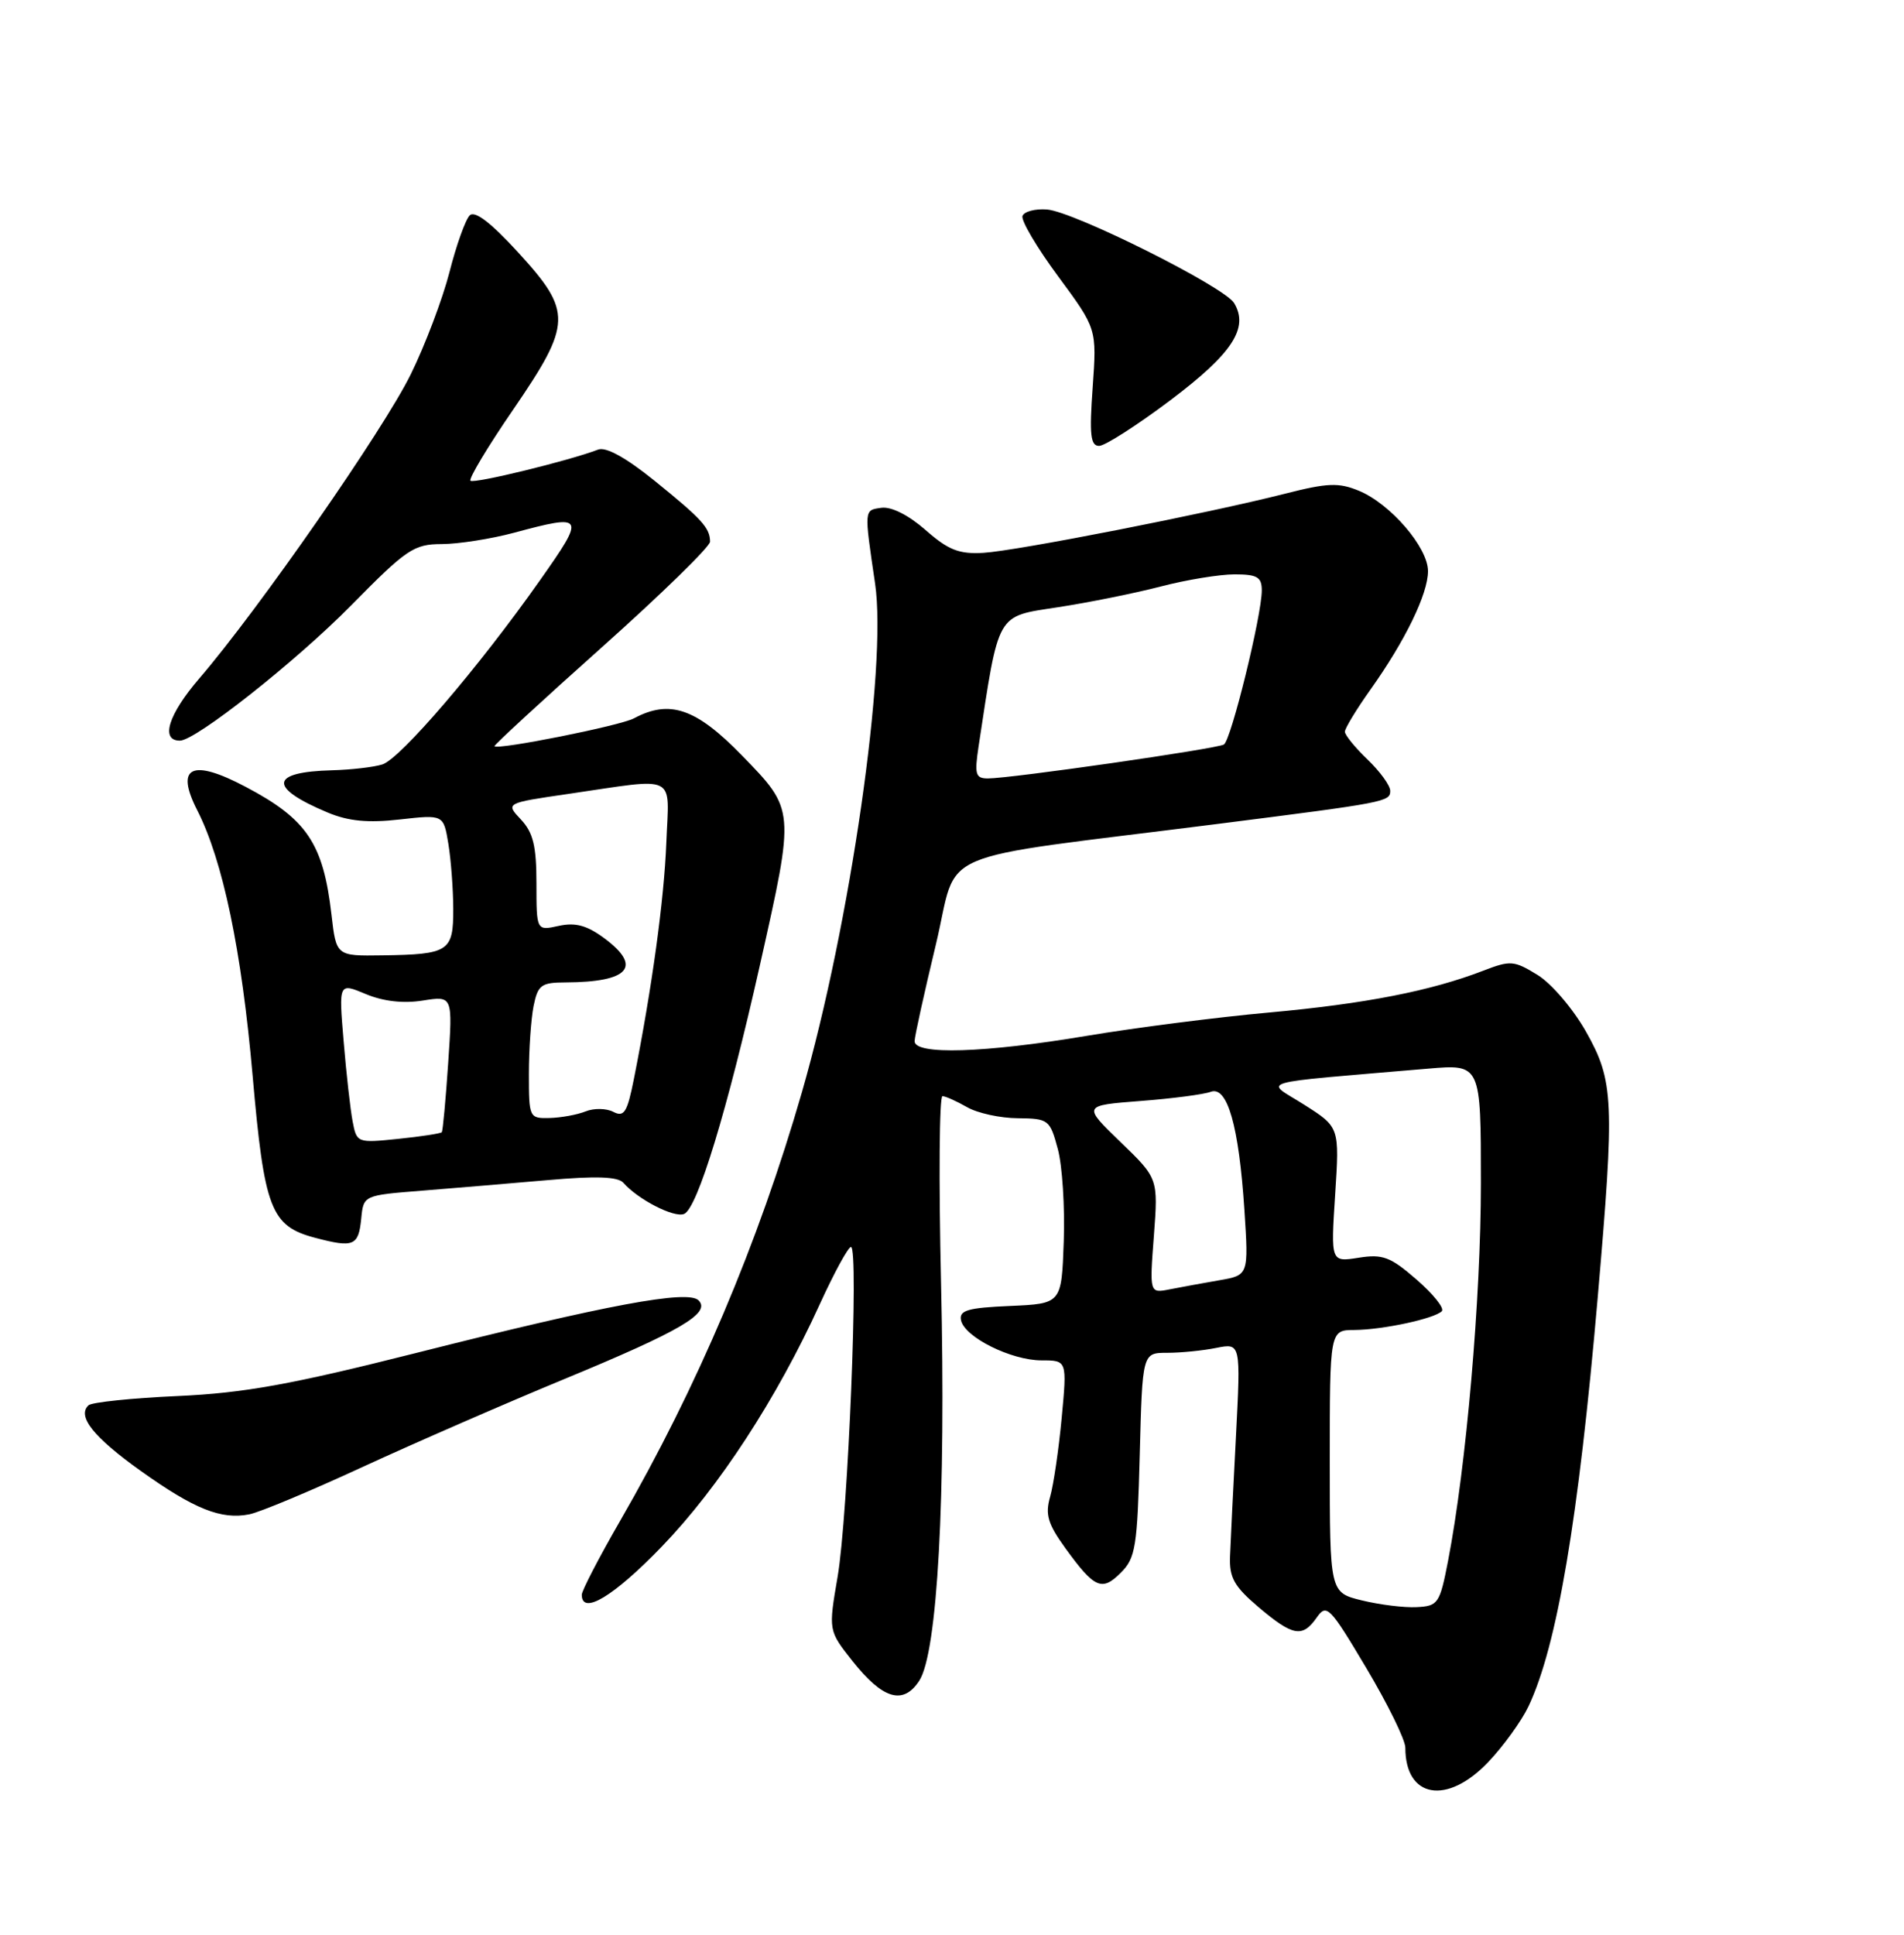 <?xml version="1.0" encoding="UTF-8" standalone="no"?>
<!DOCTYPE svg PUBLIC "-//W3C//DTD SVG 1.1//EN" "http://www.w3.org/Graphics/SVG/1.1/DTD/svg11.dtd" >
<svg xmlns="http://www.w3.org/2000/svg" xmlns:xlink="http://www.w3.org/1999/xlink" version="1.1" viewBox="0 0 252 256">
 <g >
 <path fill="currentColor"
d=" M 196.97 233.15 C 198.98 231.04 201.38 227.72 202.30 225.78 C 206.08 217.80 208.92 201.05 211.46 171.70 C 213.72 145.63 213.60 143.04 209.92 136.52 C 208.23 133.52 205.35 130.14 203.51 129.01 C 200.40 127.09 199.91 127.05 196.34 128.43 C 189.38 131.12 180.67 132.82 168.00 133.97 C 161.12 134.59 150.28 135.98 143.89 137.05 C 130.31 139.33 120.98 139.62 121.05 137.75 C 121.07 137.06 122.34 131.32 123.86 125.00 C 126.99 111.98 122.47 113.93 161.00 109.04 C 183.44 106.19 184.00 106.09 184.00 104.64 C 184.00 103.94 182.65 102.08 181.00 100.50 C 179.35 98.92 178.00 97.26 178.00 96.82 C 178.00 96.37 179.52 93.87 181.38 91.25 C 185.99 84.77 189.00 78.58 189.00 75.57 C 189.00 72.44 184.04 66.67 179.86 64.94 C 177.18 63.83 175.70 63.89 170.10 65.32 C 159.84 67.93 134.56 72.89 130.16 73.15 C 126.93 73.34 125.51 72.78 122.50 70.13 C 120.24 68.15 117.97 67.01 116.65 67.19 C 114.34 67.52 114.36 67.30 115.82 77.22 C 117.44 88.22 112.53 122.32 106.14 144.50 C 100.37 164.50 92.30 183.53 82.06 201.26 C 79.28 206.08 77.00 210.47 77.00 211.01 C 77.00 213.78 81.23 211.23 87.60 204.63 C 95.14 196.81 102.82 185.03 108.50 172.57 C 110.40 168.41 112.26 165.00 112.63 165.00 C 113.69 165.00 112.24 200.61 110.86 208.63 C 109.64 215.75 109.64 215.75 112.81 219.76 C 116.84 224.85 119.53 225.65 121.66 222.40 C 124.08 218.71 125.21 198.12 124.55 169.75 C 124.24 156.14 124.32 145.02 124.74 145.04 C 125.16 145.05 126.62 145.71 128.00 146.50 C 129.38 147.29 132.40 147.95 134.71 147.96 C 138.77 148.00 138.96 148.15 140.00 152.01 C 140.60 154.21 140.95 159.72 140.79 164.26 C 140.50 172.50 140.50 172.50 133.69 172.80 C 128.09 173.04 126.93 173.38 127.19 174.68 C 127.63 176.91 133.82 180.00 137.85 180.00 C 141.23 180.00 141.23 180.00 140.52 187.58 C 140.13 191.75 139.44 196.46 138.99 198.04 C 138.31 200.40 138.68 201.63 141.01 204.86 C 144.87 210.18 145.84 210.61 148.35 208.09 C 150.30 206.15 150.53 204.67 150.85 192.47 C 151.20 179.00 151.20 179.00 154.47 179.00 C 156.28 179.00 159.21 178.71 160.98 178.35 C 164.22 177.71 164.22 177.71 163.58 190.10 C 163.22 196.92 162.87 204.04 162.80 205.92 C 162.69 208.75 163.34 209.91 166.58 212.66 C 171.14 216.51 172.38 216.73 174.28 214.02 C 175.58 212.16 175.99 212.57 180.83 220.70 C 183.67 225.47 186.00 230.21 186.00 231.25 C 186.00 237.93 191.52 238.89 196.97 233.15 Z  M 48.00 194.10 C 54.88 190.93 66.88 185.70 74.67 182.48 C 90.09 176.11 94.13 173.74 92.46 172.06 C 91.04 170.64 80.42 172.62 55.00 179.04 C 38.55 183.19 32.33 184.32 23.50 184.72 C 17.45 184.99 12.15 185.54 11.72 185.94 C 10.16 187.38 12.37 190.16 18.62 194.62 C 25.71 199.68 29.28 201.11 33.00 200.37 C 34.38 200.10 41.12 197.28 48.00 194.10 Z  M 47.81 161.25 C 48.11 158.16 48.11 158.16 55.81 157.55 C 60.04 157.21 67.55 156.58 72.50 156.15 C 78.89 155.58 81.79 155.69 82.50 156.50 C 84.44 158.71 89.18 161.15 90.53 160.63 C 92.29 159.95 96.26 146.93 100.59 127.64 C 105.22 107.01 105.24 107.20 98.20 99.96 C 92.12 93.71 88.64 92.52 83.90 95.05 C 82.08 96.03 65.88 99.26 65.44 98.74 C 65.34 98.61 71.72 92.73 79.63 85.67 C 87.53 78.62 93.99 72.32 93.98 71.67 C 93.96 69.84 92.91 68.69 86.63 63.61 C 82.84 60.55 80.20 59.09 79.16 59.49 C 75.33 60.96 62.70 64.04 62.27 63.61 C 62.01 63.35 64.54 59.12 67.90 54.23 C 75.72 42.80 75.77 41.26 68.59 33.41 C 64.96 29.45 62.85 27.83 62.17 28.50 C 61.61 29.05 60.40 32.42 59.49 36.00 C 58.57 39.58 56.27 45.65 54.38 49.50 C 50.80 56.81 34.21 80.67 26.36 89.79 C 22.27 94.55 21.20 98.00 23.81 98.00 C 25.90 98.00 39.15 87.53 46.48 80.10 C 53.82 72.64 54.77 72.00 58.48 71.99 C 60.69 71.98 64.97 71.31 68.00 70.50 C 77.42 67.97 77.53 68.18 71.49 76.75 C 63.36 88.30 52.98 100.41 50.60 101.15 C 49.45 101.51 46.48 101.85 44.00 101.92 C 35.68 102.13 35.46 104.20 43.39 107.52 C 46.12 108.66 48.71 108.91 52.92 108.43 C 58.70 107.78 58.70 107.78 59.34 111.64 C 59.69 113.76 59.98 117.65 59.99 120.28 C 60.00 125.91 59.42 126.28 50.61 126.41 C 44.50 126.50 44.50 126.50 43.87 121.00 C 42.78 111.60 40.63 108.39 32.51 104.11 C 25.38 100.34 23.15 101.42 26.10 107.20 C 29.50 113.86 31.98 125.75 33.43 142.28 C 34.98 160.01 35.84 162.23 41.70 163.78 C 46.81 165.13 47.45 164.86 47.81 161.25 Z  M 154.94 52.93 C 163.11 46.77 165.32 43.40 163.34 40.10 C 162.04 37.94 142.14 27.99 138.57 27.72 C 137.00 27.60 135.54 27.99 135.33 28.58 C 135.12 29.18 137.25 32.78 140.06 36.58 C 145.17 43.50 145.17 43.50 144.62 51.25 C 144.17 57.51 144.33 59.00 145.47 59.00 C 146.24 59.00 150.50 56.27 154.94 52.93 Z  M 180.25 211.76 C 176.00 210.72 176.00 210.72 176.00 193.36 C 176.00 176.00 176.00 176.00 179.25 175.98 C 183.04 175.95 189.86 174.48 190.83 173.49 C 191.20 173.11 189.70 171.23 187.50 169.32 C 184.03 166.30 183.01 165.91 179.81 166.42 C 176.13 167.00 176.13 167.00 176.71 158.07 C 177.29 149.14 177.29 149.14 172.61 146.17 C 167.39 142.86 165.46 143.42 189.00 141.40 C 196.00 140.80 196.00 140.80 196.00 156.55 C 196.00 171.77 194.06 194.09 191.66 206.50 C 190.56 212.19 190.34 212.51 187.50 212.65 C 185.85 212.74 182.59 212.33 180.25 211.76 Z  M 152.72 163.52 C 153.29 155.92 153.29 155.92 148.29 151.10 C 143.29 146.27 143.29 146.27 150.94 145.68 C 155.15 145.36 159.33 144.81 160.23 144.47 C 162.44 143.62 163.97 148.96 164.70 160.11 C 165.26 168.73 165.26 168.73 161.38 169.40 C 159.25 169.77 156.30 170.31 154.82 170.60 C 152.14 171.13 152.14 171.13 152.72 163.52 Z  M 129.52 98.75 C 132.25 80.81 131.79 81.62 140.01 80.35 C 144.13 79.72 150.26 78.48 153.64 77.60 C 157.02 76.72 161.41 76.00 163.39 76.00 C 166.40 76.00 167.00 76.35 167.00 78.13 C 167.00 81.42 162.94 97.92 161.99 98.51 C 161.06 99.08 133.80 103.00 130.75 103.00 C 129.11 103.00 128.96 102.47 129.52 98.75 Z  M 46.67 148.38 C 46.37 146.80 45.83 142.02 45.48 137.77 C 44.83 130.03 44.83 130.03 48.41 131.53 C 50.74 132.50 53.38 132.80 55.96 132.39 C 59.92 131.76 59.92 131.76 59.32 140.63 C 58.99 145.51 58.61 149.64 58.47 149.81 C 58.33 149.98 55.74 150.38 52.71 150.69 C 47.28 151.25 47.21 151.22 46.67 148.38 Z  M 70.00 142.12 C 70.00 138.89 70.28 134.84 70.62 133.12 C 71.19 130.32 71.62 130.00 74.88 129.99 C 83.29 129.95 85.06 127.90 79.95 124.12 C 77.67 122.44 76.15 122.03 73.95 122.51 C 71.00 123.16 71.00 123.16 71.00 116.89 C 71.00 111.95 70.57 110.17 68.95 108.44 C 66.90 106.26 66.90 106.26 75.20 105.05 C 89.87 102.91 88.55 102.25 88.19 111.50 C 87.90 119.02 86.29 130.74 83.90 142.75 C 83.02 147.19 82.60 147.86 81.18 147.12 C 80.26 146.64 78.60 146.61 77.50 147.06 C 76.40 147.50 74.26 147.89 72.75 147.93 C 70.05 148.00 70.00 147.88 70.00 142.12 Z "/>
</g>
</svg>